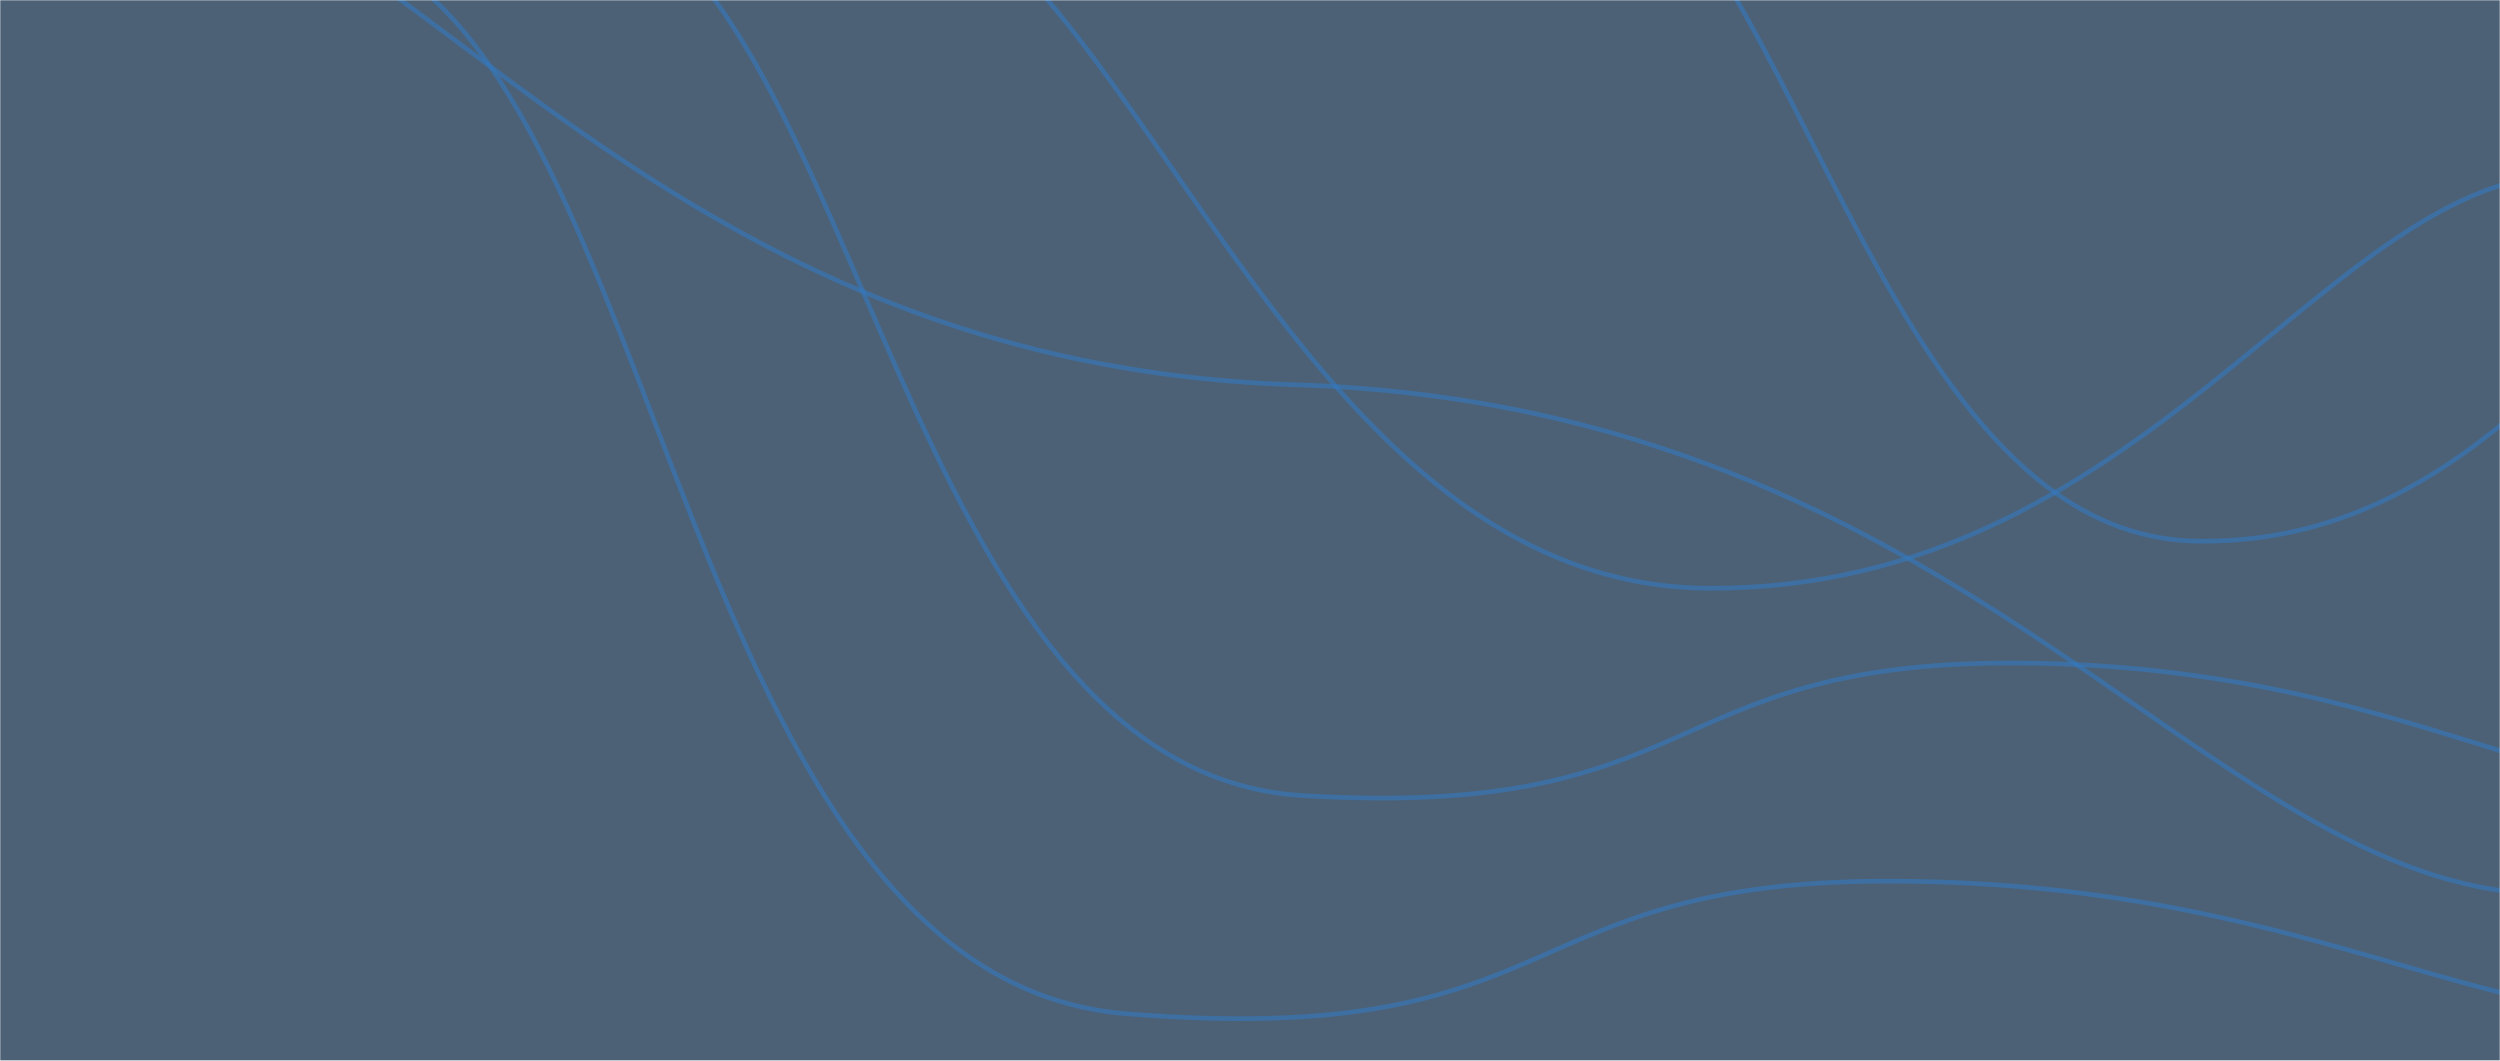 <svg xmlns="http://www.w3.org/2000/svg" version="1.1" xmlns:xlink="http://www.w3.org/1999/xlink" xmlns:svgjs="http://svgjs.dev/svgjs" width="1070" height="454" preserveAspectRatio="none" viewBox="0 0 1070 454"><g mask="url(&quot;#SvgjsMask1002&quot;)" fill="none"><rect width="1070" height="454" x="0" y="0" fill="rgba(14, 42, 71, 0.74)"></rect><path d="M1133.75 433.88C1051.06 433.67 970.81 377.13 807.88 377.13 644.94 377.13 672.17 449.09 482 433.88 291.83 418.67 285.03 33.92 156.13-19.81" stroke="rgba(51,121,194,0.58)" stroke-width="2"></path><path d="M1095.58 74.71C994.52 79.33 916.59 252.29 731.73 251.77 546.87 251.25 485.45-36.75 367.88-56.52" stroke="rgba(51,121,194,0.58)" stroke-width="2"></path><path d="M1163.55 340.52C1086.49 340.28 1012.06 283.77 860.57 283.77 709.08 283.77 729.43 350.73 557.6 340.52 385.76 330.31 369.72-2.08 254.62-43.22" stroke="rgba(51,121,194,0.58)" stroke-width="2"></path><path d="M1087.6 382.6C943.66 378.45 843.82 173.89 554.39 164.68 264.97 155.47 166.69-64.42 21.19-69.5" stroke="rgba(51,121,194,0.58)" stroke-width="2"></path><path d="M1213.15 72.73C1134.61 78.41 1082.2 232.98 941.17 231.63 800.14 230.28 767.78-47.65 669.19-76.76" stroke="rgba(51,121,194,0.58)" stroke-width="2"></path></g><defs><mask id="SvgjsMask1002"><rect width="1070" height="454" fill="#ffffff"></rect></mask></defs></svg>